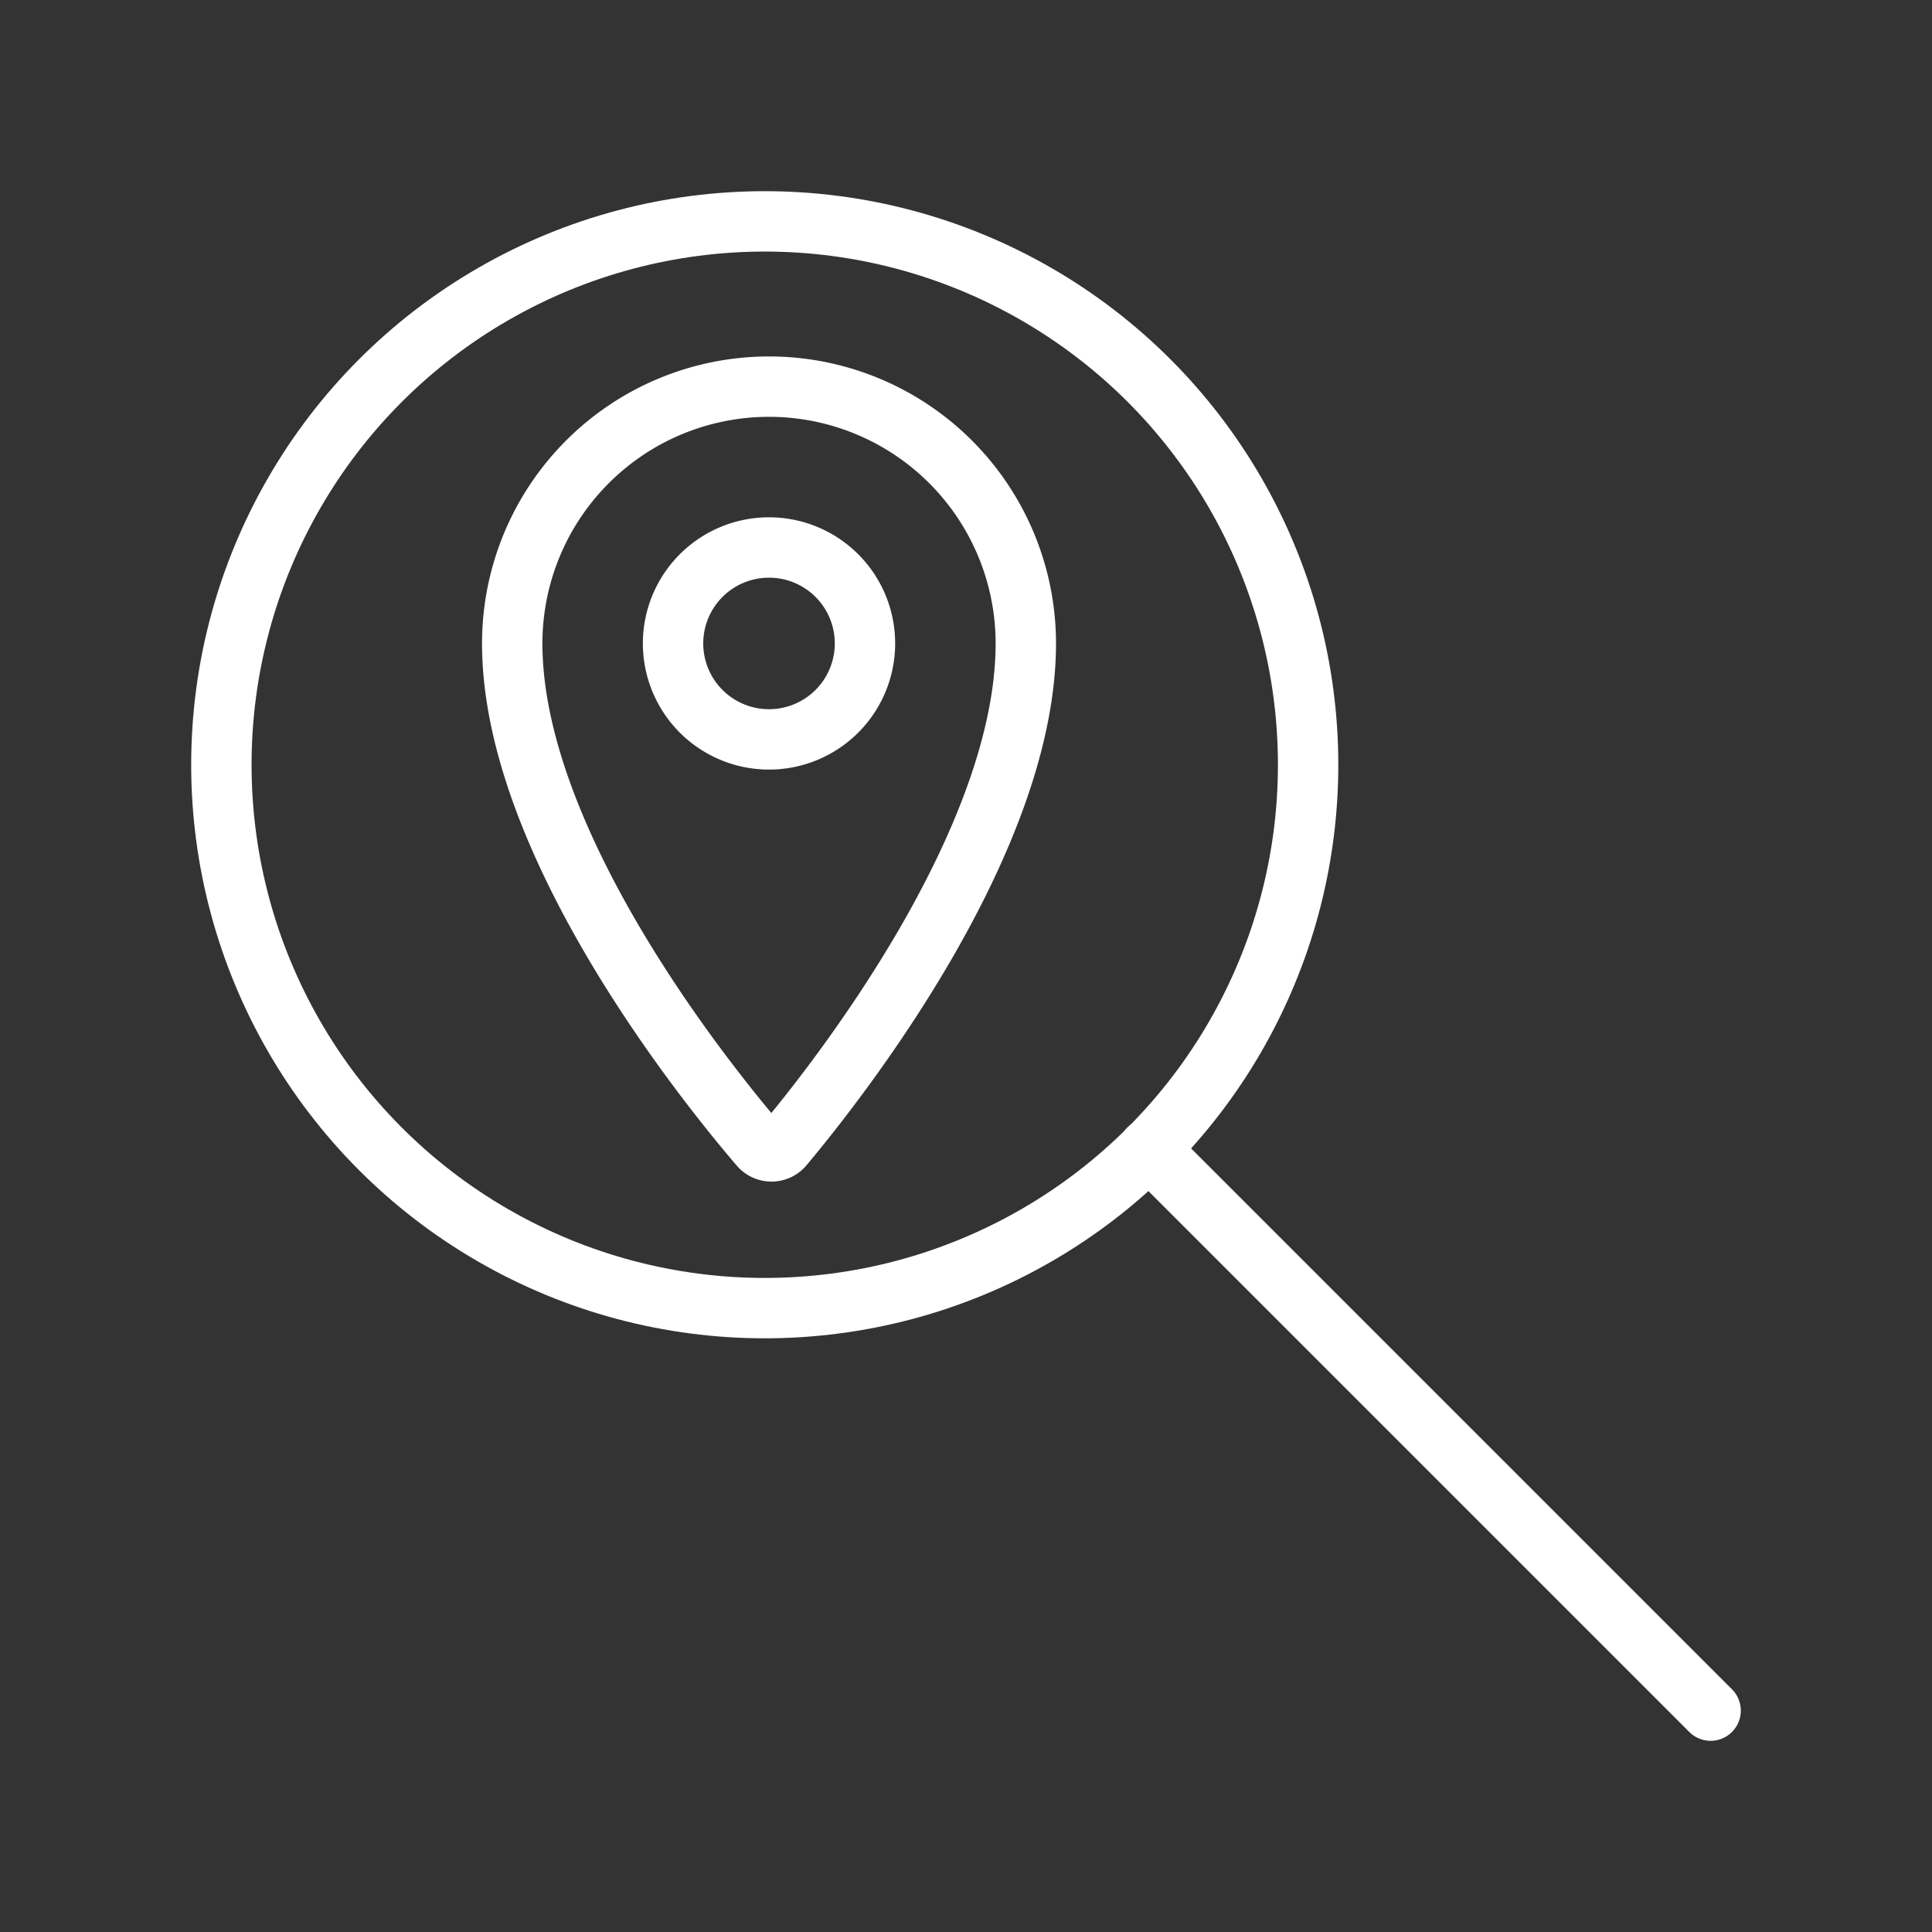 <ns0:svg xmlns:ns0="http://www.w3.org/2000/svg" viewBox="0 0 48 48" style="stroke-width:1.5px"><ns0:rect x="0" y="0" width="48" height="48" fill="#333333" stroke="none"/><ns0:defs style="stroke-width:1.5px"><ns0:style style="stroke-width:1.5px">.a{fill:none;stroke:#fff;stroke-linecap:round;stroke-linejoin:round;}</ns0:style></ns0:defs><ns0:path class="a" d="M19.106,9.606a6.38,6.38,0,0,0-6.38,6.38c0,4.992,4.883,11.011,6.148,12.485a.385.385,0,0,0,.589-.003c1.243-1.48,6.023-7.493,6.023-12.482A6.38,6.38,0,0,0,19.106,9.606Zm0,8.764A2.384,2.384,0,1,1,21.49,15.986,2.384,2.384,0,0,1,19.106,18.37Z" style="stroke-width:1.5px" /><ns0:circle class="a" cx="19" cy="19" r="13.5" style="stroke-width:1.5px" /><ns0:line class="a" x1="42.5" y1="42.5" x2="28.541" y2="28.541" style="stroke-width:1.5px" /></ns0:svg>